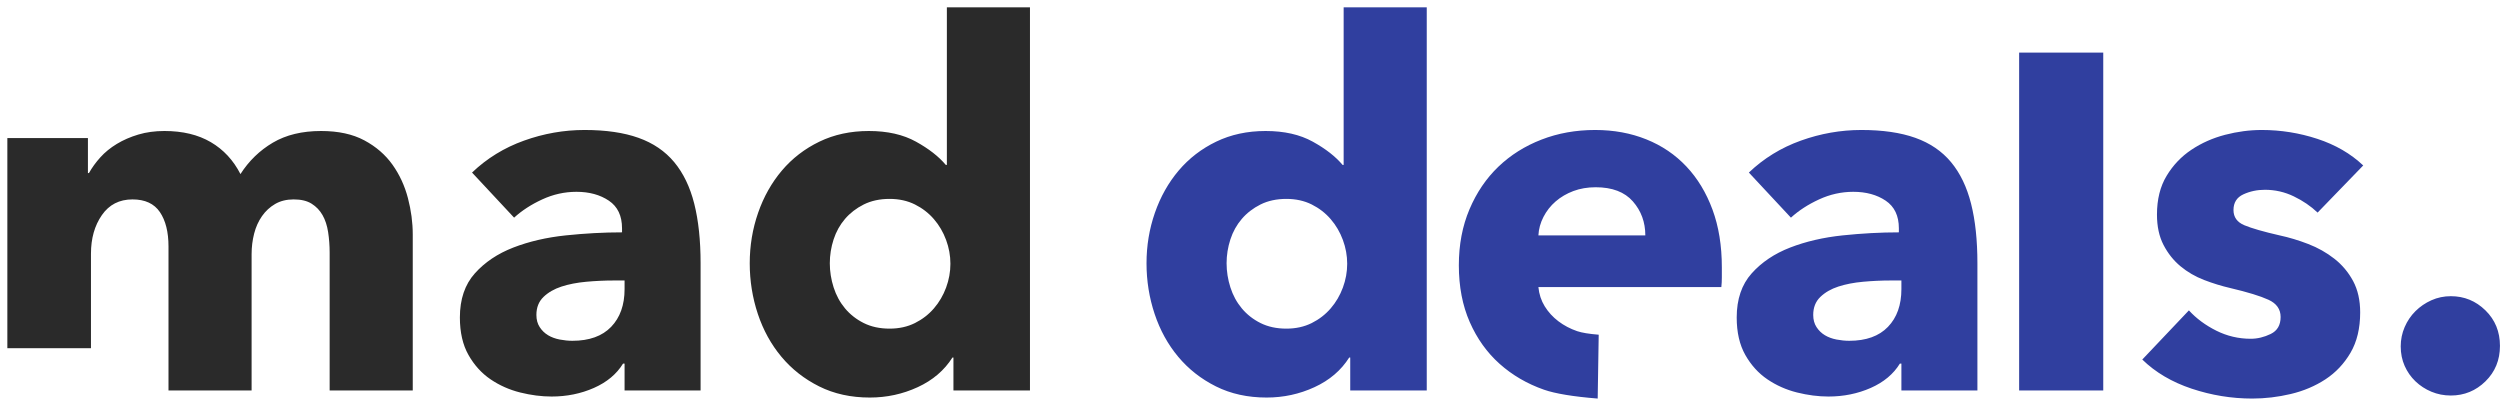 <?xml version="1.0" encoding="UTF-8"?>
<svg width="170px" height="28px" viewBox="0 0 170 28" version="1.1" xmlns="http://www.w3.org/2000/svg" xmlns:xlink="http://www.w3.org/1999/xlink">
    <!-- Generator: Sketch 54.1 (76490) - https://sketchapp.com -->
    <title>Group 2</title>
    <desc>Created with Sketch.</desc>
    <g id="Page-1" stroke="none" stroke-width="1" fill="none" fill-rule="evenodd">
        <g id="Desktop-HD-Copy-2" transform="translate(-1052, -436)">
            <g id="Group-2" transform="translate(1052.5, 436.5)">
                <g id="Group-5" transform="translate(0, 0)">
                    <path d="M21.916,26.051 L21.916,16.678 C21.916,16.196 21.881,15.73 21.812,15.282 C21.743,14.834 21.617,14.45 21.433,14.128 C21.25,13.806 21.003,13.548 20.692,13.353 C20.382,13.157 19.975,13.06 19.469,13.06 C18.987,13.06 18.568,13.163 18.211,13.37 C17.855,13.577 17.557,13.852 17.316,14.197 C17.074,14.542 16.896,14.938 16.781,15.386 C16.667,15.834 16.609,16.299 16.609,16.781 L16.609,26.051 L10.958,26.051 L10.958,16.265 C10.958,15.277 10.763,14.496 10.372,13.921 C9.982,13.347 9.361,13.06 8.511,13.06 C7.615,13.06 6.92,13.416 6.427,14.128 C5.933,14.84 5.686,15.713 5.686,16.747 L5.686,23.179 L2.84217094e-13,23.179 L2.84217094e-13,8.89 L5.479,8.89 L5.479,11.268 L5.548,11.268 C5.755,10.9 6.013,10.544 6.323,10.2 C6.633,9.855 7.007,9.551 7.443,9.287 C7.88,9.022 8.368,8.81 8.908,8.649 C9.447,8.488 10.039,8.408 10.682,8.408 C11.923,8.408 12.974,8.661 13.835,9.166 C14.697,9.671 15.369,10.395 15.851,11.337 C16.425,10.441 17.16,9.729 18.056,9.2 C18.952,8.672 20.043,8.408 21.33,8.408 C22.502,8.408 23.484,8.62 24.276,9.045 C25.069,9.47 25.706,10.022 26.189,10.699 C26.671,11.377 27.021,12.135 27.24,12.974 C27.458,13.812 27.567,14.633 27.567,15.438 L27.567,26.051 L21.916,26.051 Z M41.971,18.573 L41.247,18.573 C40.627,18.573 40.001,18.602 39.369,18.659 C38.737,18.717 38.175,18.826 37.681,18.987 C37.187,19.148 36.779,19.383 36.457,19.693 C36.136,20.003 35.975,20.411 35.975,20.916 C35.975,21.238 36.05,21.514 36.199,21.743 C36.348,21.973 36.538,22.157 36.767,22.295 C36.997,22.433 37.261,22.53 37.56,22.588 C37.859,22.645 38.146,22.674 38.422,22.674 C39.57,22.674 40.449,22.358 41.058,21.726 C41.666,21.094 41.971,20.239 41.971,19.159 L41.971,18.573 Z M31.599,11.234 C32.609,10.269 33.787,9.545 35.131,9.063 C36.475,8.58 37.847,8.339 39.249,8.339 C40.696,8.339 41.919,8.517 42.918,8.873 C43.918,9.229 44.727,9.781 45.348,10.527 C45.968,11.274 46.422,12.216 46.709,13.353 C46.996,14.49 47.14,15.84 47.14,17.402 L47.14,26.051 L41.971,26.051 L41.971,24.224 L41.867,24.224 C41.431,24.937 40.77,25.488 39.886,25.879 C39.002,26.269 38.042,26.464 37.009,26.464 C36.32,26.464 35.607,26.372 34.872,26.189 C34.137,26.005 33.465,25.706 32.856,25.293 C32.248,24.879 31.748,24.328 31.357,23.639 C30.967,22.95 30.772,22.1 30.772,21.089 C30.772,19.848 31.111,18.849 31.788,18.091 C32.466,17.333 33.339,16.747 34.407,16.333 C35.475,15.92 36.664,15.644 37.974,15.506 C39.283,15.369 40.558,15.3 41.798,15.3 L41.798,15.024 C41.798,14.174 41.5,13.548 40.903,13.146 C40.305,12.744 39.57,12.543 38.697,12.543 C37.893,12.543 37.118,12.715 36.371,13.06 C35.625,13.404 34.987,13.818 34.459,14.3 L31.599,11.234 Z M64.334,26.051 L64.334,23.811 L64.266,23.811 C63.714,24.684 62.927,25.356 61.905,25.827 C60.883,26.298 59.797,26.533 58.649,26.533 C57.362,26.533 56.214,26.281 55.203,25.775 C54.192,25.27 53.336,24.598 52.636,23.759 C51.935,22.921 51.401,21.95 51.033,20.848 C50.666,19.745 50.482,18.596 50.482,17.402 C50.482,16.207 50.672,15.064 51.051,13.973 C51.43,12.882 51.97,11.923 52.67,11.096 C53.371,10.269 54.221,9.614 55.22,9.132 C56.219,8.649 57.339,8.408 58.58,8.408 C59.843,8.408 60.912,8.649 61.785,9.132 C62.657,9.614 63.335,10.142 63.818,10.717 L63.887,10.717 L63.887,2.66453526e-14 L69.538,2.66453526e-14 L69.538,26.051 L64.334,26.051 Z M64.128,17.436 C64.128,16.885 64.03,16.345 63.835,15.817 C63.64,15.288 63.364,14.817 63.008,14.404 C62.652,13.99 62.221,13.657 61.716,13.404 C61.21,13.152 60.636,13.025 59.993,13.025 C59.326,13.025 58.741,13.152 58.235,13.404 C57.73,13.657 57.305,13.985 56.96,14.387 C56.616,14.789 56.357,15.254 56.185,15.782 C56.013,16.31 55.927,16.85 55.927,17.402 C55.927,17.953 56.013,18.499 56.185,19.038 C56.357,19.578 56.616,20.055 56.96,20.468 C57.305,20.882 57.73,21.215 58.235,21.468 C58.741,21.72 59.326,21.847 59.993,21.847 C60.636,21.847 61.21,21.72 61.716,21.468 C62.221,21.215 62.652,20.882 63.008,20.468 C63.364,20.055 63.64,19.584 63.835,19.056 C64.03,18.527 64.128,17.987 64.128,17.436 Z" id="maddeals." fill="#2A2A2A" fill-rule="nonzero"></path>
                    <path d="M91.316,26.051 L91.316,23.811 L91.247,23.811 C90.695,24.684 89.909,25.356 88.886,25.827 C87.864,26.298 86.779,26.533 85.63,26.533 C84.344,26.533 83.195,26.281 82.184,25.775 C81.173,25.27 80.318,24.598 79.617,23.759 C78.916,22.921 78.382,21.95 78.015,20.848 C77.647,19.745 77.463,18.596 77.463,17.402 C77.463,16.207 77.653,15.064 78.032,13.973 C78.411,12.882 78.951,11.923 79.651,11.096 C80.352,10.269 81.202,9.614 82.201,9.132 C83.201,8.649 84.321,8.408 85.561,8.408 C86.825,8.408 87.893,8.649 88.766,9.132 C89.639,9.614 90.316,10.142 90.799,10.717 L90.868,10.717 L90.868,5.5067062e-14 L96.519,5.5067062e-14 L96.519,26.051 L91.316,26.051 Z M91.109,17.436 C91.109,16.885 91.011,16.345 90.816,15.817 C90.621,15.288 90.345,14.817 89.989,14.404 C89.633,13.99 89.202,13.657 88.697,13.404 C88.191,13.152 87.617,13.025 86.974,13.025 C86.308,13.025 85.722,13.152 85.216,13.404 C84.711,13.657 84.286,13.985 83.942,14.387 C83.597,14.789 83.338,15.254 83.166,15.782 C82.994,16.31 82.908,16.85 82.908,17.402 C82.908,17.953 82.994,18.499 83.166,19.038 C83.338,19.578 83.597,20.055 83.942,20.468 C84.286,20.882 84.711,21.215 85.216,21.468 C85.722,21.72 86.308,21.847 86.974,21.847 C87.617,21.847 88.191,21.72 88.697,21.468 C89.202,21.215 89.633,20.882 89.989,20.468 C90.345,20.055 90.621,19.584 90.816,19.056 C91.011,18.527 91.109,17.987 91.109,17.436 Z M116.585,17.677 L116.585,18.367 C116.585,18.596 116.574,18.814 116.551,19.021 L104.111,19.021 C104.157,19.504 104.301,19.94 104.542,20.331 C104.783,20.721 105.093,21.06 105.472,21.347 C105.852,21.634 106.277,21.858 106.747,22.019 C107.061,22.126 107.55,22.207 108.212,22.26 L108.143,26.602 C106.474,26.468 105.256,26.267 104.49,25.999 C103.342,25.597 102.337,25.011 101.475,24.242 C100.614,23.472 99.936,22.525 99.442,21.399 C98.948,20.273 98.701,18.987 98.701,17.54 C98.701,16.138 98.943,14.869 99.425,13.732 C99.907,12.595 100.562,11.63 101.389,10.837 C102.216,10.045 103.192,9.43 104.318,8.994 C105.444,8.557 106.661,8.339 107.971,8.339 C109.234,8.339 110.394,8.552 111.451,8.977 C112.508,9.401 113.415,10.016 114.173,10.82 C114.931,11.624 115.523,12.6 115.948,13.749 C116.373,14.898 116.585,16.207 116.585,17.677 Z M111.382,15.506 C111.382,14.611 111.101,13.841 110.538,13.198 C109.975,12.554 109.131,12.233 108.005,12.233 C107.454,12.233 106.948,12.319 106.489,12.491 C106.03,12.664 105.628,12.899 105.283,13.198 C104.938,13.496 104.663,13.847 104.456,14.249 C104.249,14.651 104.134,15.07 104.111,15.506 L111.382,15.506 Z M118.423,11.234 C119.434,10.269 120.611,9.545 121.955,9.063 C123.299,8.58 124.672,8.339 126.073,8.339 C127.52,8.339 128.744,8.517 129.743,8.873 C130.742,9.229 131.552,9.781 132.172,10.527 C132.793,11.274 133.246,12.216 133.533,13.353 C133.821,14.49 133.964,15.84 133.964,17.402 L133.964,26.051 L128.795,26.051 L128.795,24.224 L128.692,24.224 C128.255,24.937 127.595,25.488 126.711,25.879 C125.826,26.269 124.867,26.464 123.833,26.464 C123.144,26.464 122.432,26.372 121.697,26.189 C120.962,26.005 120.29,25.706 119.681,25.293 C119.072,24.879 118.573,24.328 118.182,23.639 C117.791,22.95 117.596,22.1 117.596,21.089 C117.596,19.848 117.935,18.849 118.613,18.091 C119.29,17.333 120.163,16.747 121.232,16.333 C122.3,15.92 123.489,15.644 124.798,15.506 C126.108,15.369 127.382,15.3 128.623,15.3 L128.623,15.024 C128.623,14.174 128.324,13.548 127.727,13.146 C127.13,12.744 126.395,12.543 125.522,12.543 C124.718,12.543 123.942,12.715 123.196,13.06 C122.449,13.404 121.812,13.818 121.283,14.3 L118.423,11.234 Z M128.795,18.573 L128.072,18.573 C127.451,18.573 126.825,18.602 126.194,18.659 C125.562,18.717 124.999,18.826 124.505,18.987 C124.011,19.148 123.604,19.383 123.282,19.693 C122.96,20.003 122.799,20.411 122.799,20.916 C122.799,21.238 122.874,21.514 123.023,21.743 C123.173,21.973 123.362,22.157 123.592,22.295 C123.822,22.433 124.086,22.53 124.385,22.588 C124.683,22.645 124.97,22.674 125.246,22.674 C126.395,22.674 127.273,22.358 127.882,21.726 C128.491,21.094 128.795,20.239 128.795,19.159 L128.795,18.573 Z M136.801,26.051 L136.801,3.078 L142.521,3.078 L142.521,26.051 L136.801,26.051 Z M157.097,13.956 C156.638,13.519 156.098,13.152 155.478,12.853 C154.858,12.554 154.203,12.405 153.514,12.405 C152.985,12.405 152.497,12.509 152.049,12.715 C151.601,12.922 151.377,13.278 151.377,13.783 C151.377,14.266 151.624,14.611 152.118,14.817 C152.612,15.024 153.41,15.254 154.513,15.506 C155.156,15.644 155.805,15.84 156.46,16.092 C157.115,16.345 157.706,16.678 158.235,17.092 C158.763,17.505 159.188,18.01 159.51,18.608 C159.831,19.205 159.992,19.917 159.992,20.744 C159.992,21.824 159.774,22.737 159.337,23.484 C158.901,24.23 158.332,24.833 157.632,25.293 C156.931,25.752 156.144,26.085 155.271,26.292 C154.398,26.499 153.525,26.602 152.652,26.602 C151.251,26.602 149.878,26.378 148.534,25.93 C147.191,25.482 146.071,24.822 145.175,23.949 L148.345,20.606 C148.85,21.158 149.471,21.617 150.206,21.985 C150.941,22.352 151.722,22.536 152.549,22.536 C153.008,22.536 153.462,22.427 153.91,22.209 C154.358,21.99 154.582,21.606 154.582,21.054 C154.582,20.526 154.306,20.135 153.755,19.883 C153.204,19.63 152.342,19.366 151.171,19.09 C150.573,18.952 149.976,18.769 149.379,18.539 C148.781,18.309 148.247,17.999 147.776,17.608 C147.305,17.218 146.921,16.735 146.622,16.161 C146.323,15.587 146.174,14.898 146.174,14.094 C146.174,13.06 146.392,12.181 146.829,11.458 C147.265,10.734 147.828,10.142 148.517,9.683 C149.206,9.223 149.97,8.885 150.809,8.666 C151.647,8.448 152.48,8.339 153.307,8.339 C154.593,8.339 155.851,8.54 157.08,8.942 C158.309,9.344 159.349,9.947 160.199,10.751 L157.097,13.956 Z M169.497,23.018 C169.497,23.983 169.168,24.787 168.511,25.431 C167.854,26.074 167.069,26.395 166.156,26.395 C165.688,26.395 165.249,26.309 164.837,26.137 C164.425,25.965 164.063,25.729 163.751,25.431 C163.439,25.132 163.194,24.782 163.016,24.38 C162.838,23.978 162.749,23.535 162.749,23.053 C162.749,22.593 162.838,22.157 163.016,21.743 C163.194,21.33 163.439,20.968 163.751,20.658 C164.063,20.348 164.425,20.101 164.837,19.917 C165.249,19.733 165.688,19.641 166.156,19.641 C167.069,19.641 167.854,19.963 168.511,20.606 C169.168,21.25 169.497,22.054 169.497,23.018 Z" id="Combined-Shape" fill="#303F9F"></path>
                </g>
            </g>
        </g>
    </g>
</svg>